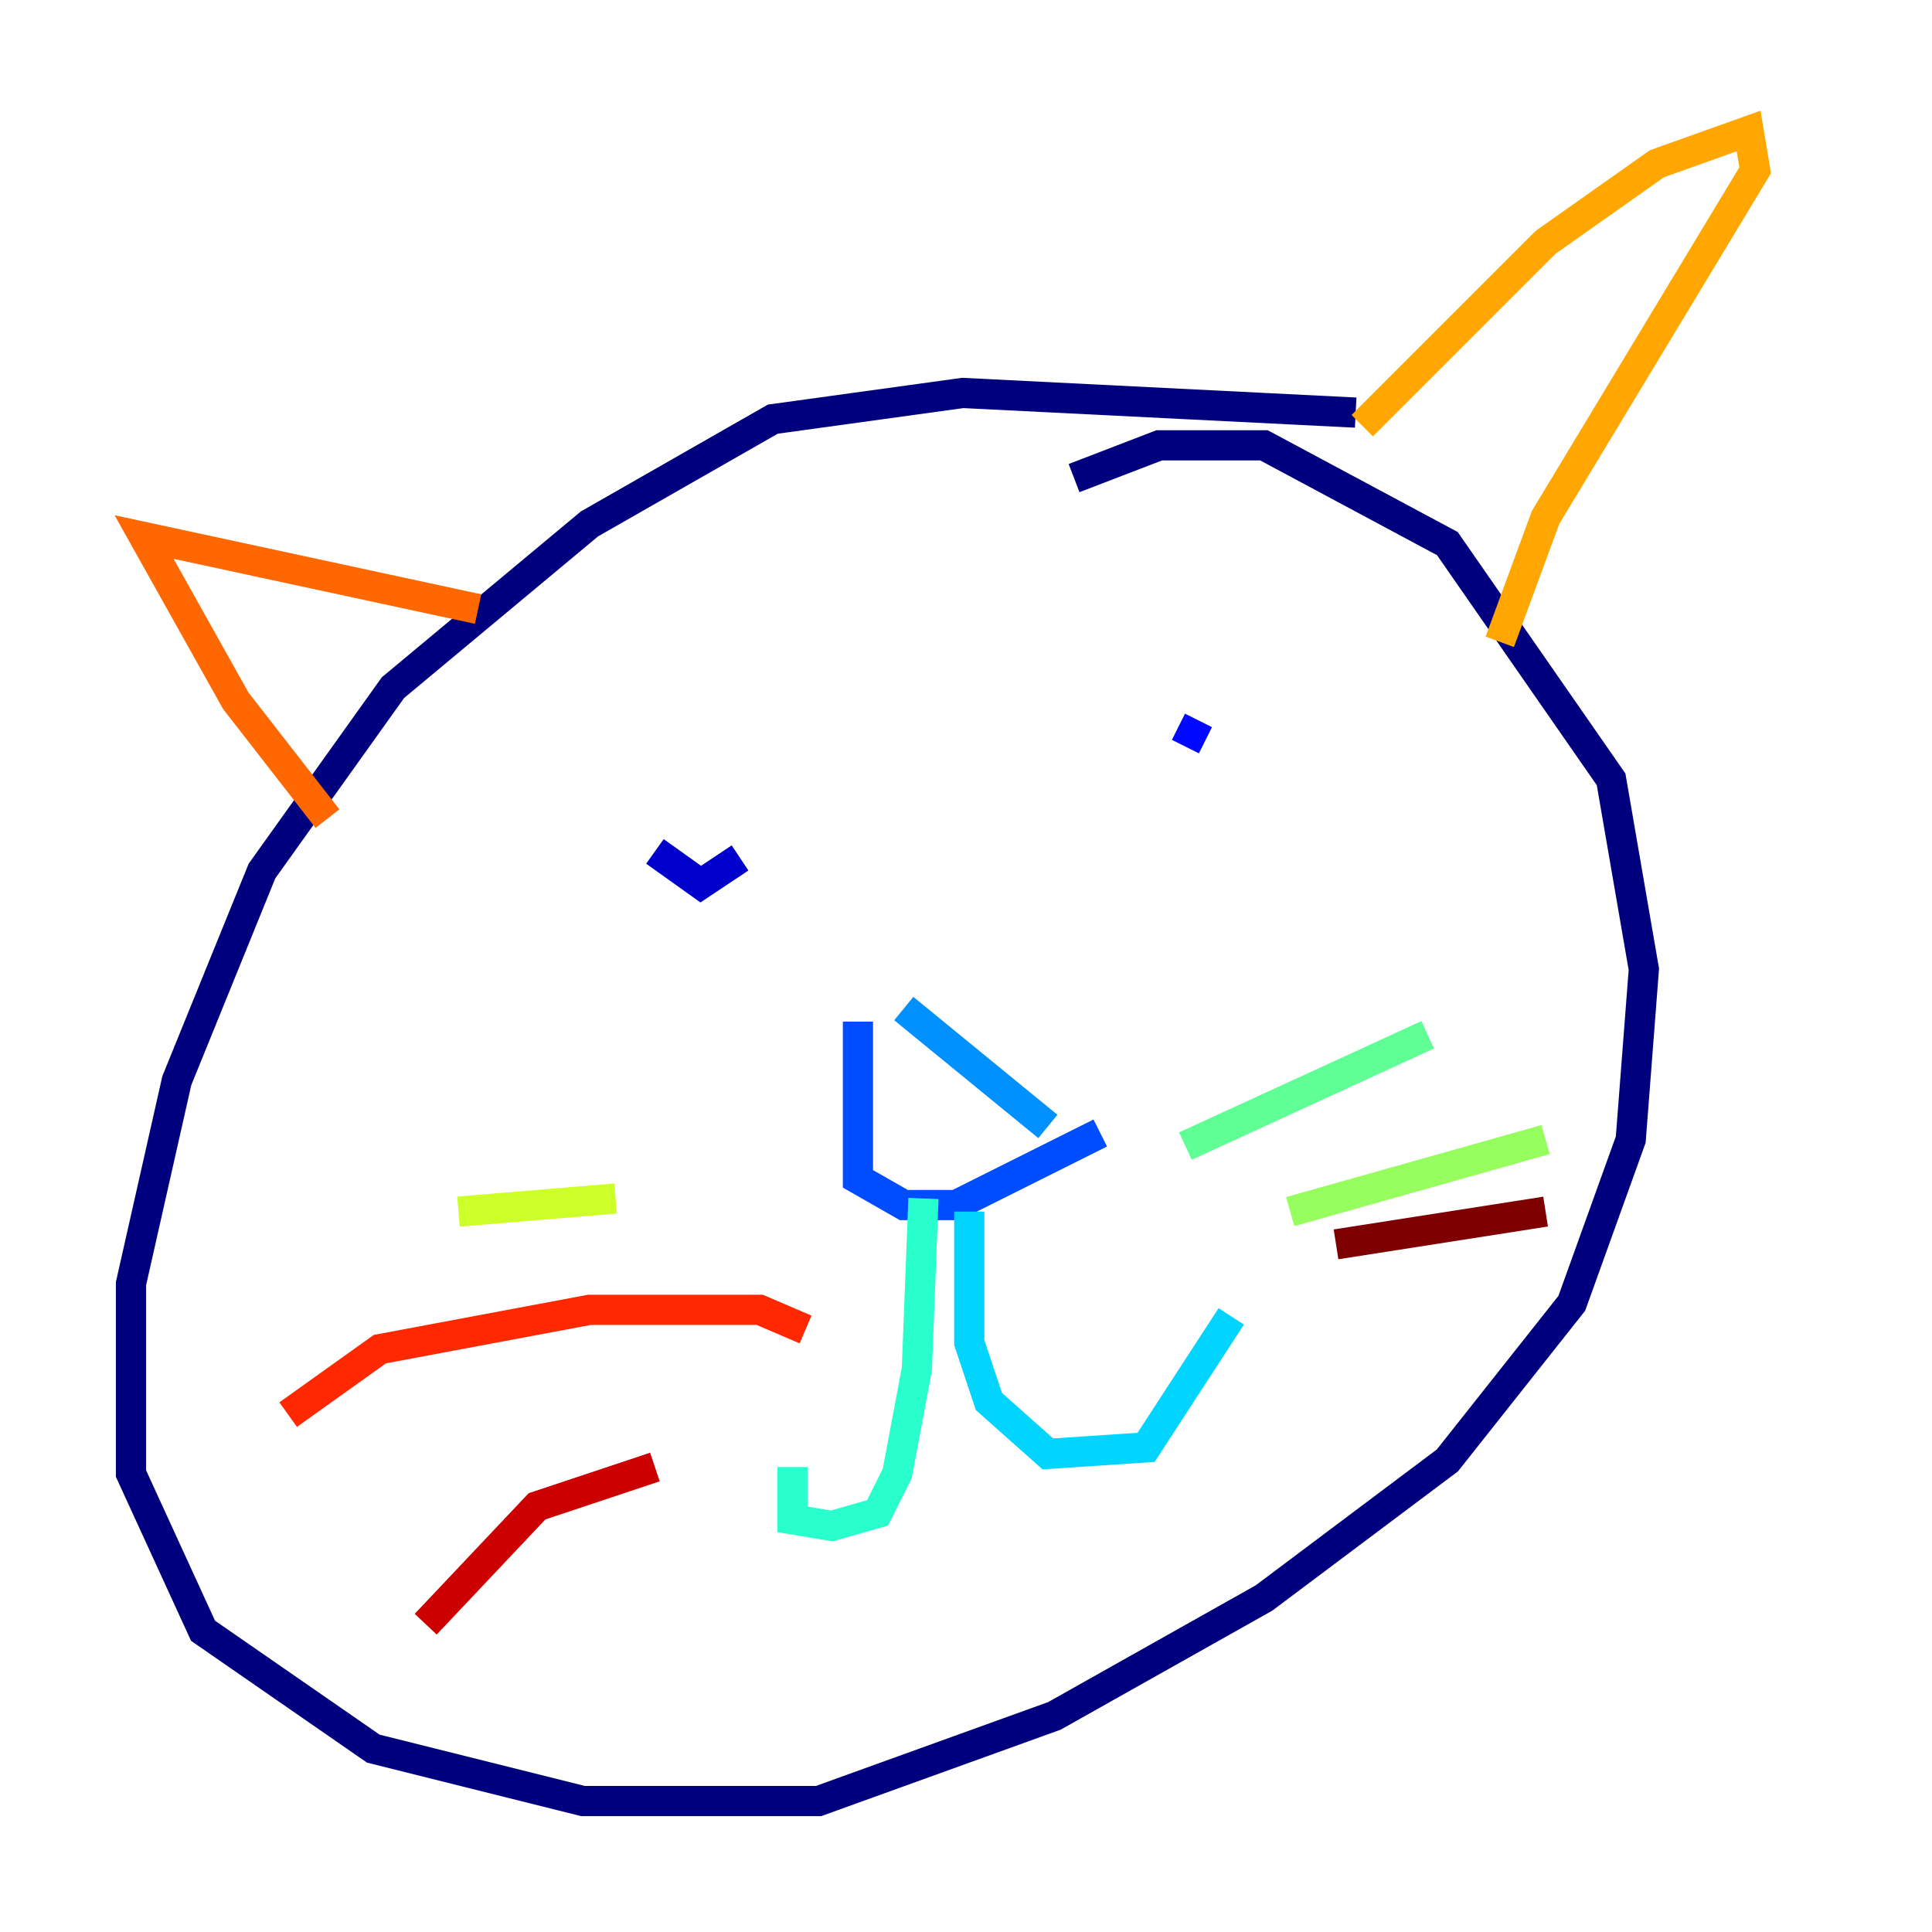 <?xml version="1.0" encoding="utf-8" ?>
<svg baseProfile="tiny" height="128" version="1.2" viewBox="0,0,128,128" width="128" xmlns="http://www.w3.org/2000/svg" xmlns:ev="http://www.w3.org/2001/xml-events" xmlns:xlink="http://www.w3.org/1999/xlink"><defs /><polyline fill="none" points="89.817,27.336 63.783,26.034 51.2,27.77 39.051,34.712 26.034,45.559 17.356,57.709 11.715,71.593 8.678,85.044 8.678,97.627 13.451,108.041 24.732,115.851 38.617,119.322 54.237,119.322 69.858,113.681 83.742,105.871 95.891,96.759 104.136,86.346 108.041,75.498 108.909,64.217 106.739,51.634 95.891,36.014 83.742,29.505 76.8,29.505 71.159,31.675" stroke="#00007f" stroke-width="2" /><polyline fill="none" points="43.39,56.407 46.427,58.576 49.031,56.841" stroke="#0000cc" stroke-width="2" /><polyline fill="none" points="79.403,47.729 78.536,49.464" stroke="#0008ff" stroke-width="2" /><polyline fill="none" points="56.841,67.688 56.841,78.102 59.878,79.837 63.349,79.837 72.895,75.064" stroke="#004cff" stroke-width="2" /><polyline fill="none" points="59.878,66.82 69.424,74.63" stroke="#0090ff" stroke-width="2" /><polyline fill="none" points="64.217,80.271 64.217,88.949 65.519,92.854 69.424,96.325 75.932,95.891 81.573,87.214" stroke="#00d4ff" stroke-width="2" /><polyline fill="none" points="61.18,79.403 60.746,90.685 59.444,97.627 58.142,100.231 55.105,101.098 52.502,100.664 52.502,97.193" stroke="#29ffcd" stroke-width="2" /><polyline fill="none" points="78.536,75.932 94.59,68.556" stroke="#5fff96" stroke-width="2" /><polyline fill="none" points="85.478,80.271 102.4,75.498" stroke="#96ff5f" stroke-width="2" /><polyline fill="none" points="40.786,79.403 30.373,80.271" stroke="#cdff29" stroke-width="2" /><polyline fill="none" points="45.559,87.647 45.559,87.647" stroke="#ffe500" stroke-width="2" /><polyline fill="none" points="90.251,28.203 102.4,16.054 109.776,10.848 115.851,8.678 116.285,11.281 102.4,34.278 99.363,42.522" stroke="#ffa600" stroke-width="2" /><polyline fill="none" points="31.675,40.352 9.546,35.58 15.62,46.427 21.695,54.237" stroke="#ff6700" stroke-width="2" /><polyline fill="none" points="53.37,88.081 50.332,86.78 39.051,86.78 25.166,89.383 19.091,93.722" stroke="#ff2800" stroke-width="2" /><polyline fill="none" points="43.39,97.193 35.58,99.797 28.203,107.607" stroke="#cc0000" stroke-width="2" /><polyline fill="none" points="88.515,82.441 102.4,80.271" stroke="#7f0000" stroke-width="2" /></svg>